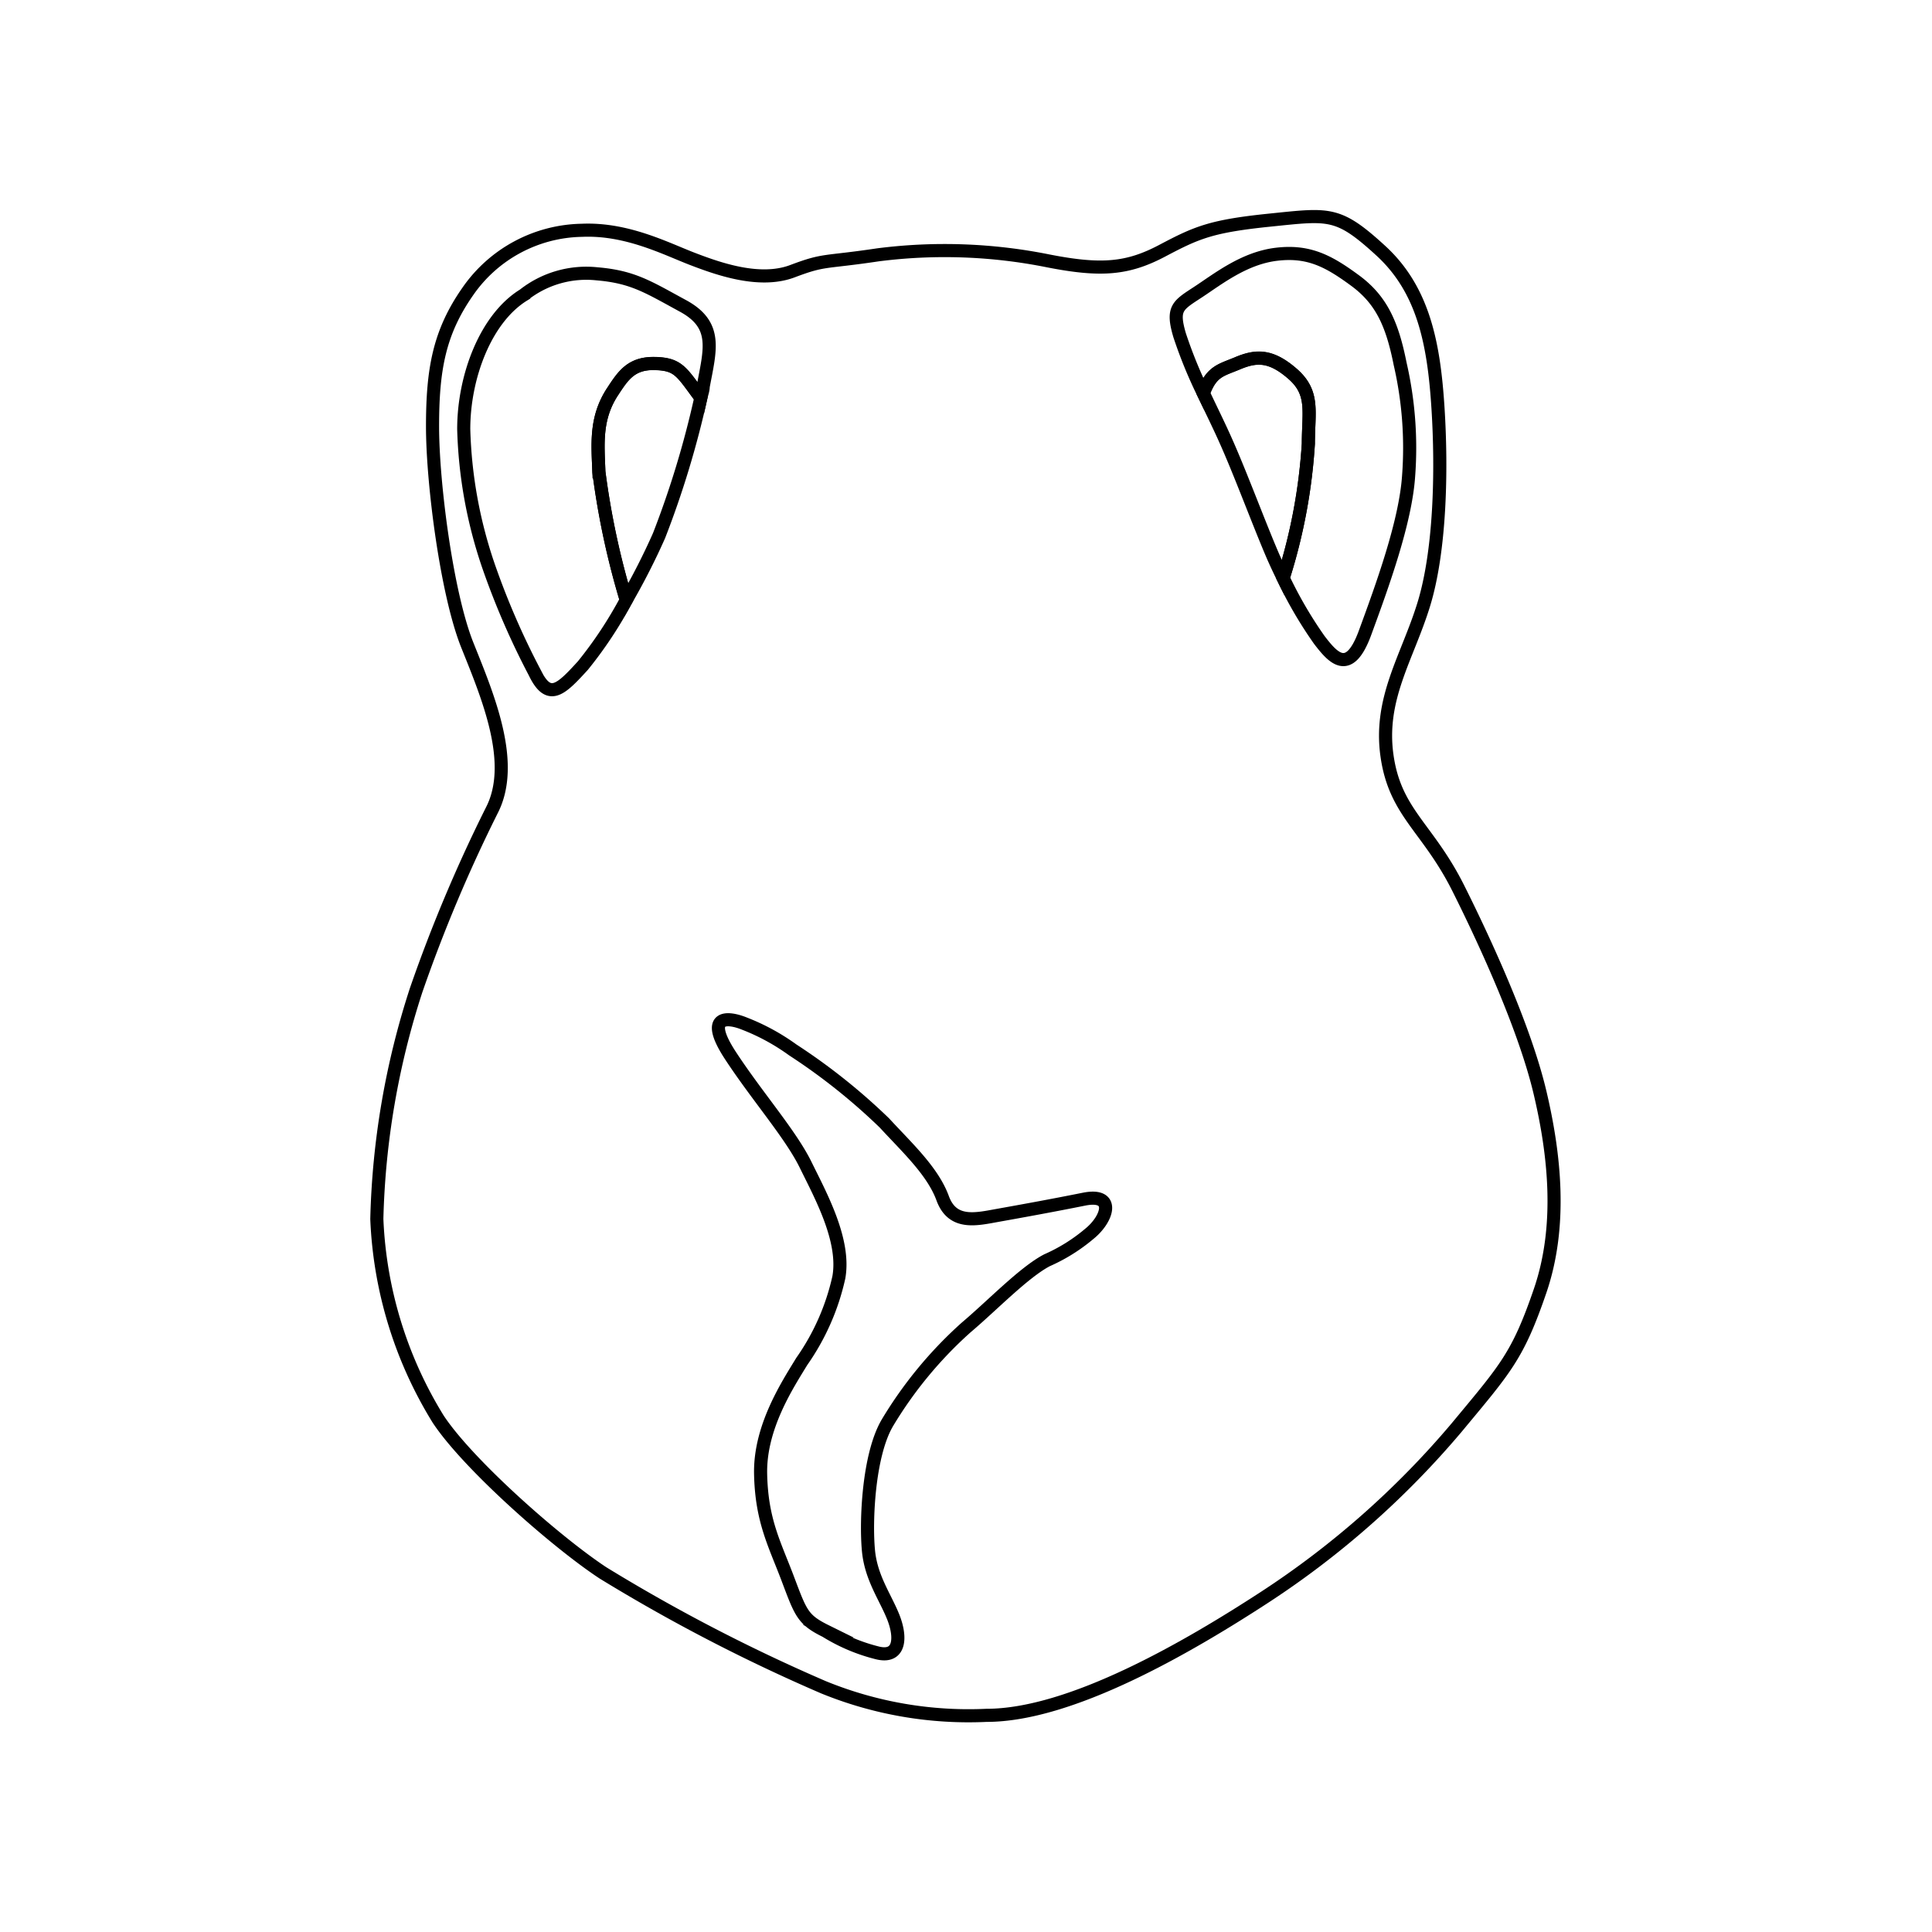 <svg xmlns="http://www.w3.org/2000/svg" viewBox="0 0 147.4 147.4"><defs><style>.cls-1,.cls-2{fill:none;stroke:#000;stroke-miterlimit:10;}.cls-2{stroke-width:0.78px;}</style></defs><g id="Warstwa_1" data-name="Warstwa 1"><path class="cls-1" d="M75.27,130.87c6.4,0,15.27-5.14,21.2-9a67.2,67.2,0,0,0,14.65-12.94c3.74-4.51,4.67-5.45,6.38-10.44s1.1-10.44,0-15.11-3.89-10.91-6.23-15.59-4.83-5.76-5.45-10.13,1.55-7.48,2.8-11.53,1.4-10.13,1.09-15-1.09-9-4.36-12-3.92-2.8-8.43-2.34-5.6.94-8.25,2.34S84,20.69,80,19.91A40.05,40.05,0,0,0,67,19.44c-4.21.63-4.05.31-6.54,1.25s-5.61-.16-7.64-.94-5-2.33-8.42-2.18a10.81,10.81,0,0,0-8.72,4.68C33.51,25.36,33,28.17,33,32.53s1.09,12.78,2.65,16.68,3.74,9,1.87,12.62a114.74,114.74,0,0,0-5.77,13.71,61,61,0,0,0-3,17.46,31.49,31.49,0,0,0,4.68,15.27C35.69,111.7,42.39,117.62,46,120a132.55,132.55,0,0,0,16.83,8.73A29.27,29.27,0,0,0,75.27,130.87Z"/><path class="cls-1" d="M53.65,29.49c0,.26-.11.55-.18.86-1.48-2-1.71-2.58-3.5-2.62s-2.43.92-3.23,2.14c-1.35,2.05-1.12,4.05-1.05,6.12a61,61,0,0,0,2.09,9.79h0a31.39,31.39,0,0,1-3.31,5c-1.68,1.84-2.6,2.76-3.67.54a59.1,59.1,0,0,1-3.52-8.11,35,35,0,0,1-1.9-10.47c0-4,1.67-8.45,4.58-10.24a7.71,7.71,0,0,1,5.58-1.61c2.75.23,3.9,1,6.57,2.45S54.18,26.66,53.65,29.49Z"/><path class="cls-1" d="M53.47,30.35a71.85,71.85,0,0,1-3.19,10.52,52.28,52.28,0,0,1-2.5,4.91A61,61,0,0,1,45.69,36c-.07-2.07-.3-4.07,1.05-6.12.8-1.22,1.4-2.19,3.23-2.14S52,28.39,53.47,30.35Z"/><line class="cls-2" x1="47.78" y1="45.78" x2="47.78" y2="45.78"/><path class="cls-1" d="M107.47,36.29c-.23,3.52-2,8.38-3.36,12.08-1.22,3.24-2.45,1.76-3.45.46A31.84,31.84,0,0,1,97.9,44.1a42.6,42.6,0,0,0,1.92-10.25c0-2.45.47-3.87-1.2-5.32s-2.78-1.41-4.22-.8c-1.24.52-2,.59-2.59,2.28A35,35,0,0,1,90,25.58c-.61-2.06-.15-2.28,1.38-3.28s3.52-2.6,6-2.9,4,.53,6,2,2.83,3.29,3.44,6.35A28.57,28.57,0,0,1,107.47,36.29Z"/><path class="cls-1" d="M99.82,33.85A42.6,42.6,0,0,1,97.9,44.1c-.27-.54-.52-1.08-.76-1.62-1.06-2.45-2.52-6.41-3.66-8.94C93,32.46,92.39,31.23,91.81,30c.63-1.69,1.35-1.76,2.59-2.28,1.44-.61,2.56-.66,4.22.8S99.82,31.4,99.82,33.85Z"/><path class="cls-1" d="M66.26,118.32c-.22-2.27,0-7.34,1.45-9.78a31.41,31.41,0,0,1,6-7.26c2-1.69,4.41-4.21,6.17-5.13a13.28,13.28,0,0,0,3.21-2C84.53,93,85.14,91,82.7,91.49s-4.82.92-6.5,1.22-3.52.79-4.28-1.29-2.76-3.91-4.44-5.74a46.47,46.47,0,0,0-7-5.58,16.36,16.36,0,0,0-3.67-2c-1.3-.53-3.13-.69-1.07,2.45s4.59,6,5.73,8.33S64.5,94.62,64,97.45a17.88,17.88,0,0,1-2.83,6.42c-1.07,1.76-3.21,5-3.14,8.57s1.07,5.35,2.07,8,1.14,3.13,2.9,4a13.75,13.75,0,0,0,4,1.68c1.69.38,1.76-1.22,1.15-2.75S66.46,120.39,66.26,118.32Z"/></g></svg>